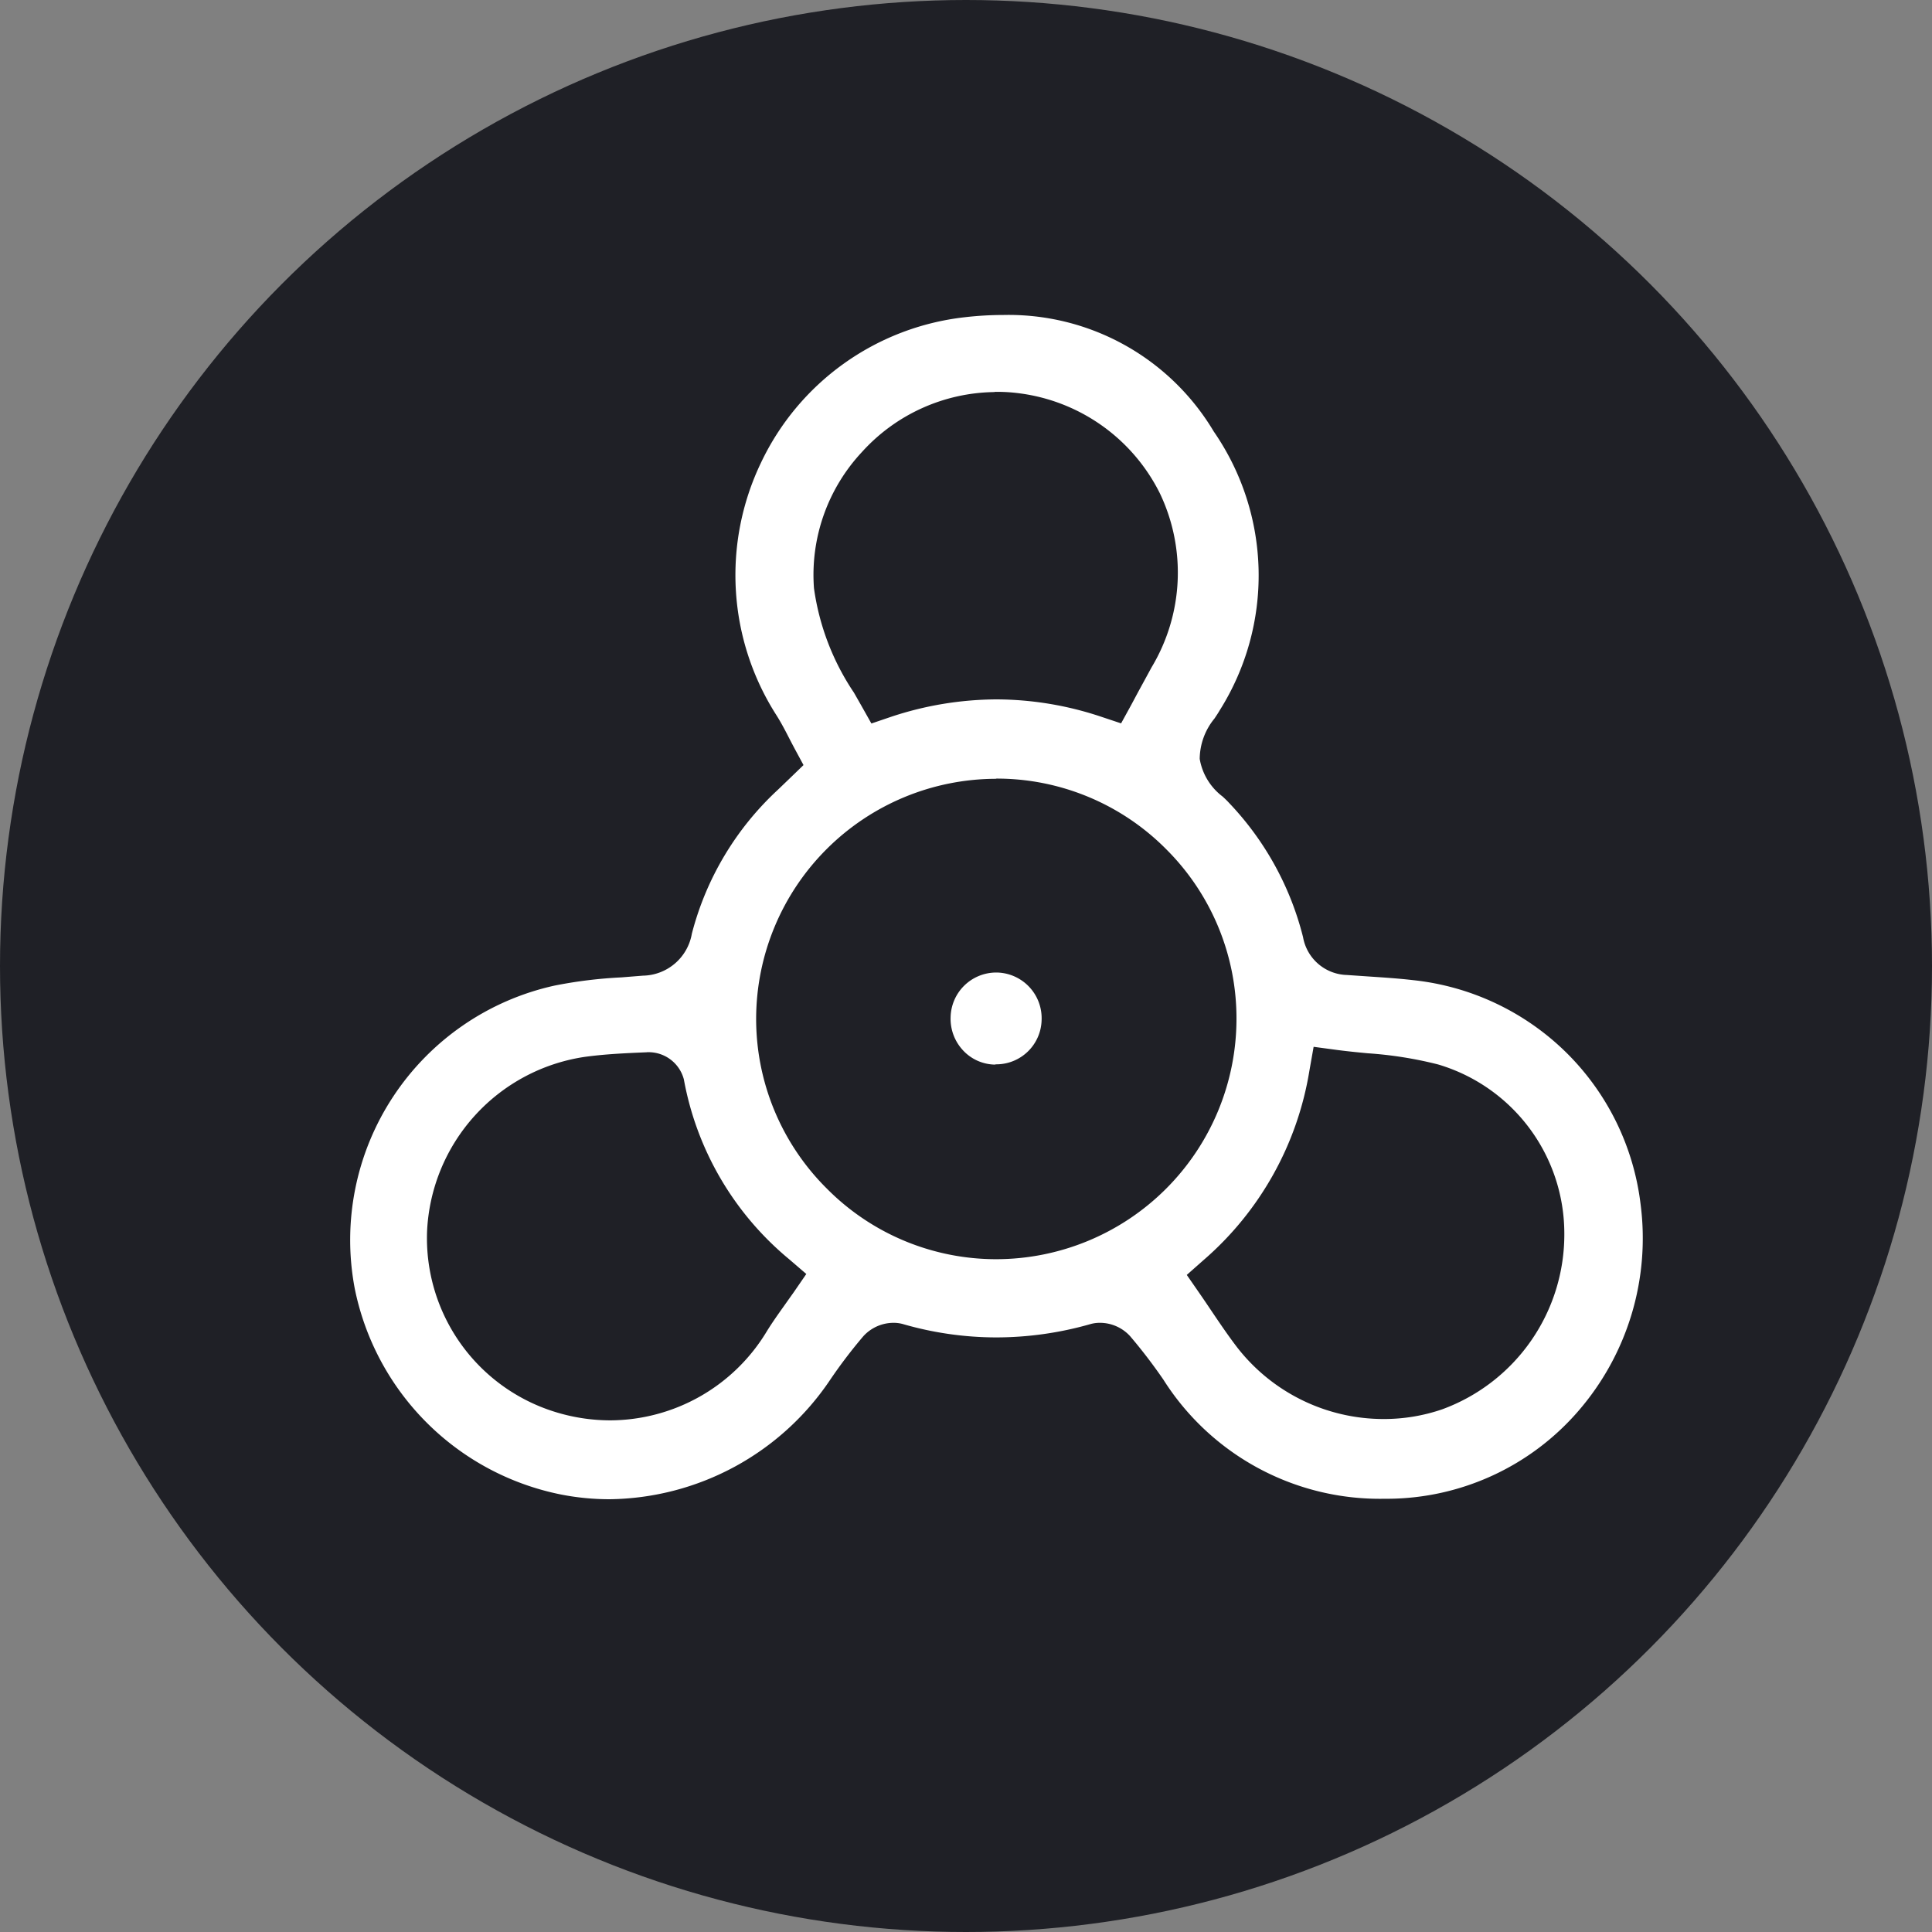 <svg xmlns="http://www.w3.org/2000/svg" width="29" height="29" viewBox="0 0 29 29">
  <rect x="0" y="0" width="29" height="29" fill="#808080" stroke="none"/>
  <g id="Group_40" data-name="Group 40" transform="translate(0.125)">
    <circle id="Ellipse_11" data-name="Ellipse 11" cx="14.5" cy="14.5" r="14.5" transform="translate(-0.125)" fill="#1f2026"/>
    <g id="Group_39" data-name="Group 39" transform="translate(0 0)">
      <g id="Group_38" data-name="Group 38" transform="translate(5.123 4.729)">
        <path id="Path_371" data-name="Path 371" d="M-504.961-319.678a3.783,3.783,0,0,1-.73-.071,3.95,3.95,0,0,1-3.095-3.091,3.91,3.91,0,0,1,3-4.548,6.8,6.8,0,0,1,1-.123l.325-.026a.759.759,0,0,0,.735-.63,4.467,4.467,0,0,1,1.292-2.161l.177-.17.207-.2-.136-.252c-.027-.051-.053-.1-.079-.151-.058-.113-.118-.229-.19-.343a3.9,3.9,0,0,1-.235-3.789,3.86,3.86,0,0,1,3.05-2.186,5.011,5.011,0,0,1,.586-.035,3.585,3.585,0,0,1,3.162,1.749,3.8,3.8,0,0,1,.087,4.189c-.019.034-.047.075-.076.119a.968.968,0,0,0-.222.606.894.894,0,0,0,.346.567c.035.033.068.064.092.091a4.51,4.51,0,0,1,1.113,2.017.688.688,0,0,0,.66.569l.306.021c.236.016.459.03.684.056a3.858,3.858,0,0,1,2.3,1.086,3.842,3.842,0,0,1,1.117,2.28,3.961,3.961,0,0,1-.933,3.1,3.805,3.805,0,0,1-2.861,1.319h-.056a3.843,3.843,0,0,1-3.313-1.788c-.154-.224-.321-.443-.5-.653a.614.614,0,0,0-.453-.2.517.517,0,0,0-.142.019,5.153,5.153,0,0,1-1.414.2,5.051,5.051,0,0,1-1.4-.2.508.508,0,0,0-.14-.019.615.615,0,0,0-.454.2,7.5,7.5,0,0,0-.5.657A4.045,4.045,0,0,1-504.961-319.678Zm.561-6.709c-.306.013-.623.026-.94.07a2.777,2.777,0,0,0-2.36,2.606,2.731,2.731,0,0,0,1.956,2.733,2.808,2.808,0,0,0,.795.116A2.756,2.756,0,0,0-502.6-322.2c.077-.125.165-.249.258-.38.047-.066.094-.133.142-.2l.192-.279-.257-.221a4.565,4.565,0,0,1-1.581-2.7.547.547,0,0,0-.518-.408h-.039Zm9.944.274a4.769,4.769,0,0,1-1.59,2.846l-.251.222.191.276c.061.088.119.174.176.259.129.191.251.372.388.551a2.785,2.785,0,0,0,2.2,1.077,2.69,2.69,0,0,0,.88-.146,2.794,2.794,0,0,0,1.832-2.644,2.647,2.647,0,0,0-1.894-2.532,5.9,5.9,0,0,0-1.058-.168c-.149-.014-.3-.029-.453-.049l-.358-.048Zm-4.7-4.379a3.608,3.608,0,0,0-3.605,3.591,3.588,3.588,0,0,0,1.058,2.557,3.577,3.577,0,0,0,2.546,1.063,3.61,3.61,0,0,0,3.606-3.6,3.583,3.583,0,0,0-1.055-2.554,3.581,3.581,0,0,0-2.55-1.06Zm-.024-5.805a2.727,2.727,0,0,0-1.993.9,2.7,2.7,0,0,0-.72,2.044,3.73,3.73,0,0,0,.6,1.568l.11.193.152.27.294-.1a5.067,5.067,0,0,1,1.585-.262,4.993,4.993,0,0,1,1.569.26l.3.1.151-.275.107-.2c.07-.128.136-.249.2-.367a2.761,2.761,0,0,0,.126-2.607,2.748,2.748,0,0,0-2.116-1.506A2.516,2.516,0,0,0-499.184-336.3Z" transform="translate(508.863 337.453)" fill="#fff"/>
        <path id="Path_372" data-name="Path 372" d="M-340.885-152.919a.668.668,0,0,1-.474-.212.694.694,0,0,1-.188-.5.685.685,0,0,1,.676-.67h.023a.686.686,0,0,1,.667.71.681.681,0,0,1-.686.668Z" transform="translate(350.568 164.17)" fill="#fff"/>
      </g>
      <rect id="Rectangle_44" data-name="Rectangle 44" width="29" height="29" transform="translate(-0.125)" fill="none"/>
    </g>
  </g>
</svg>
